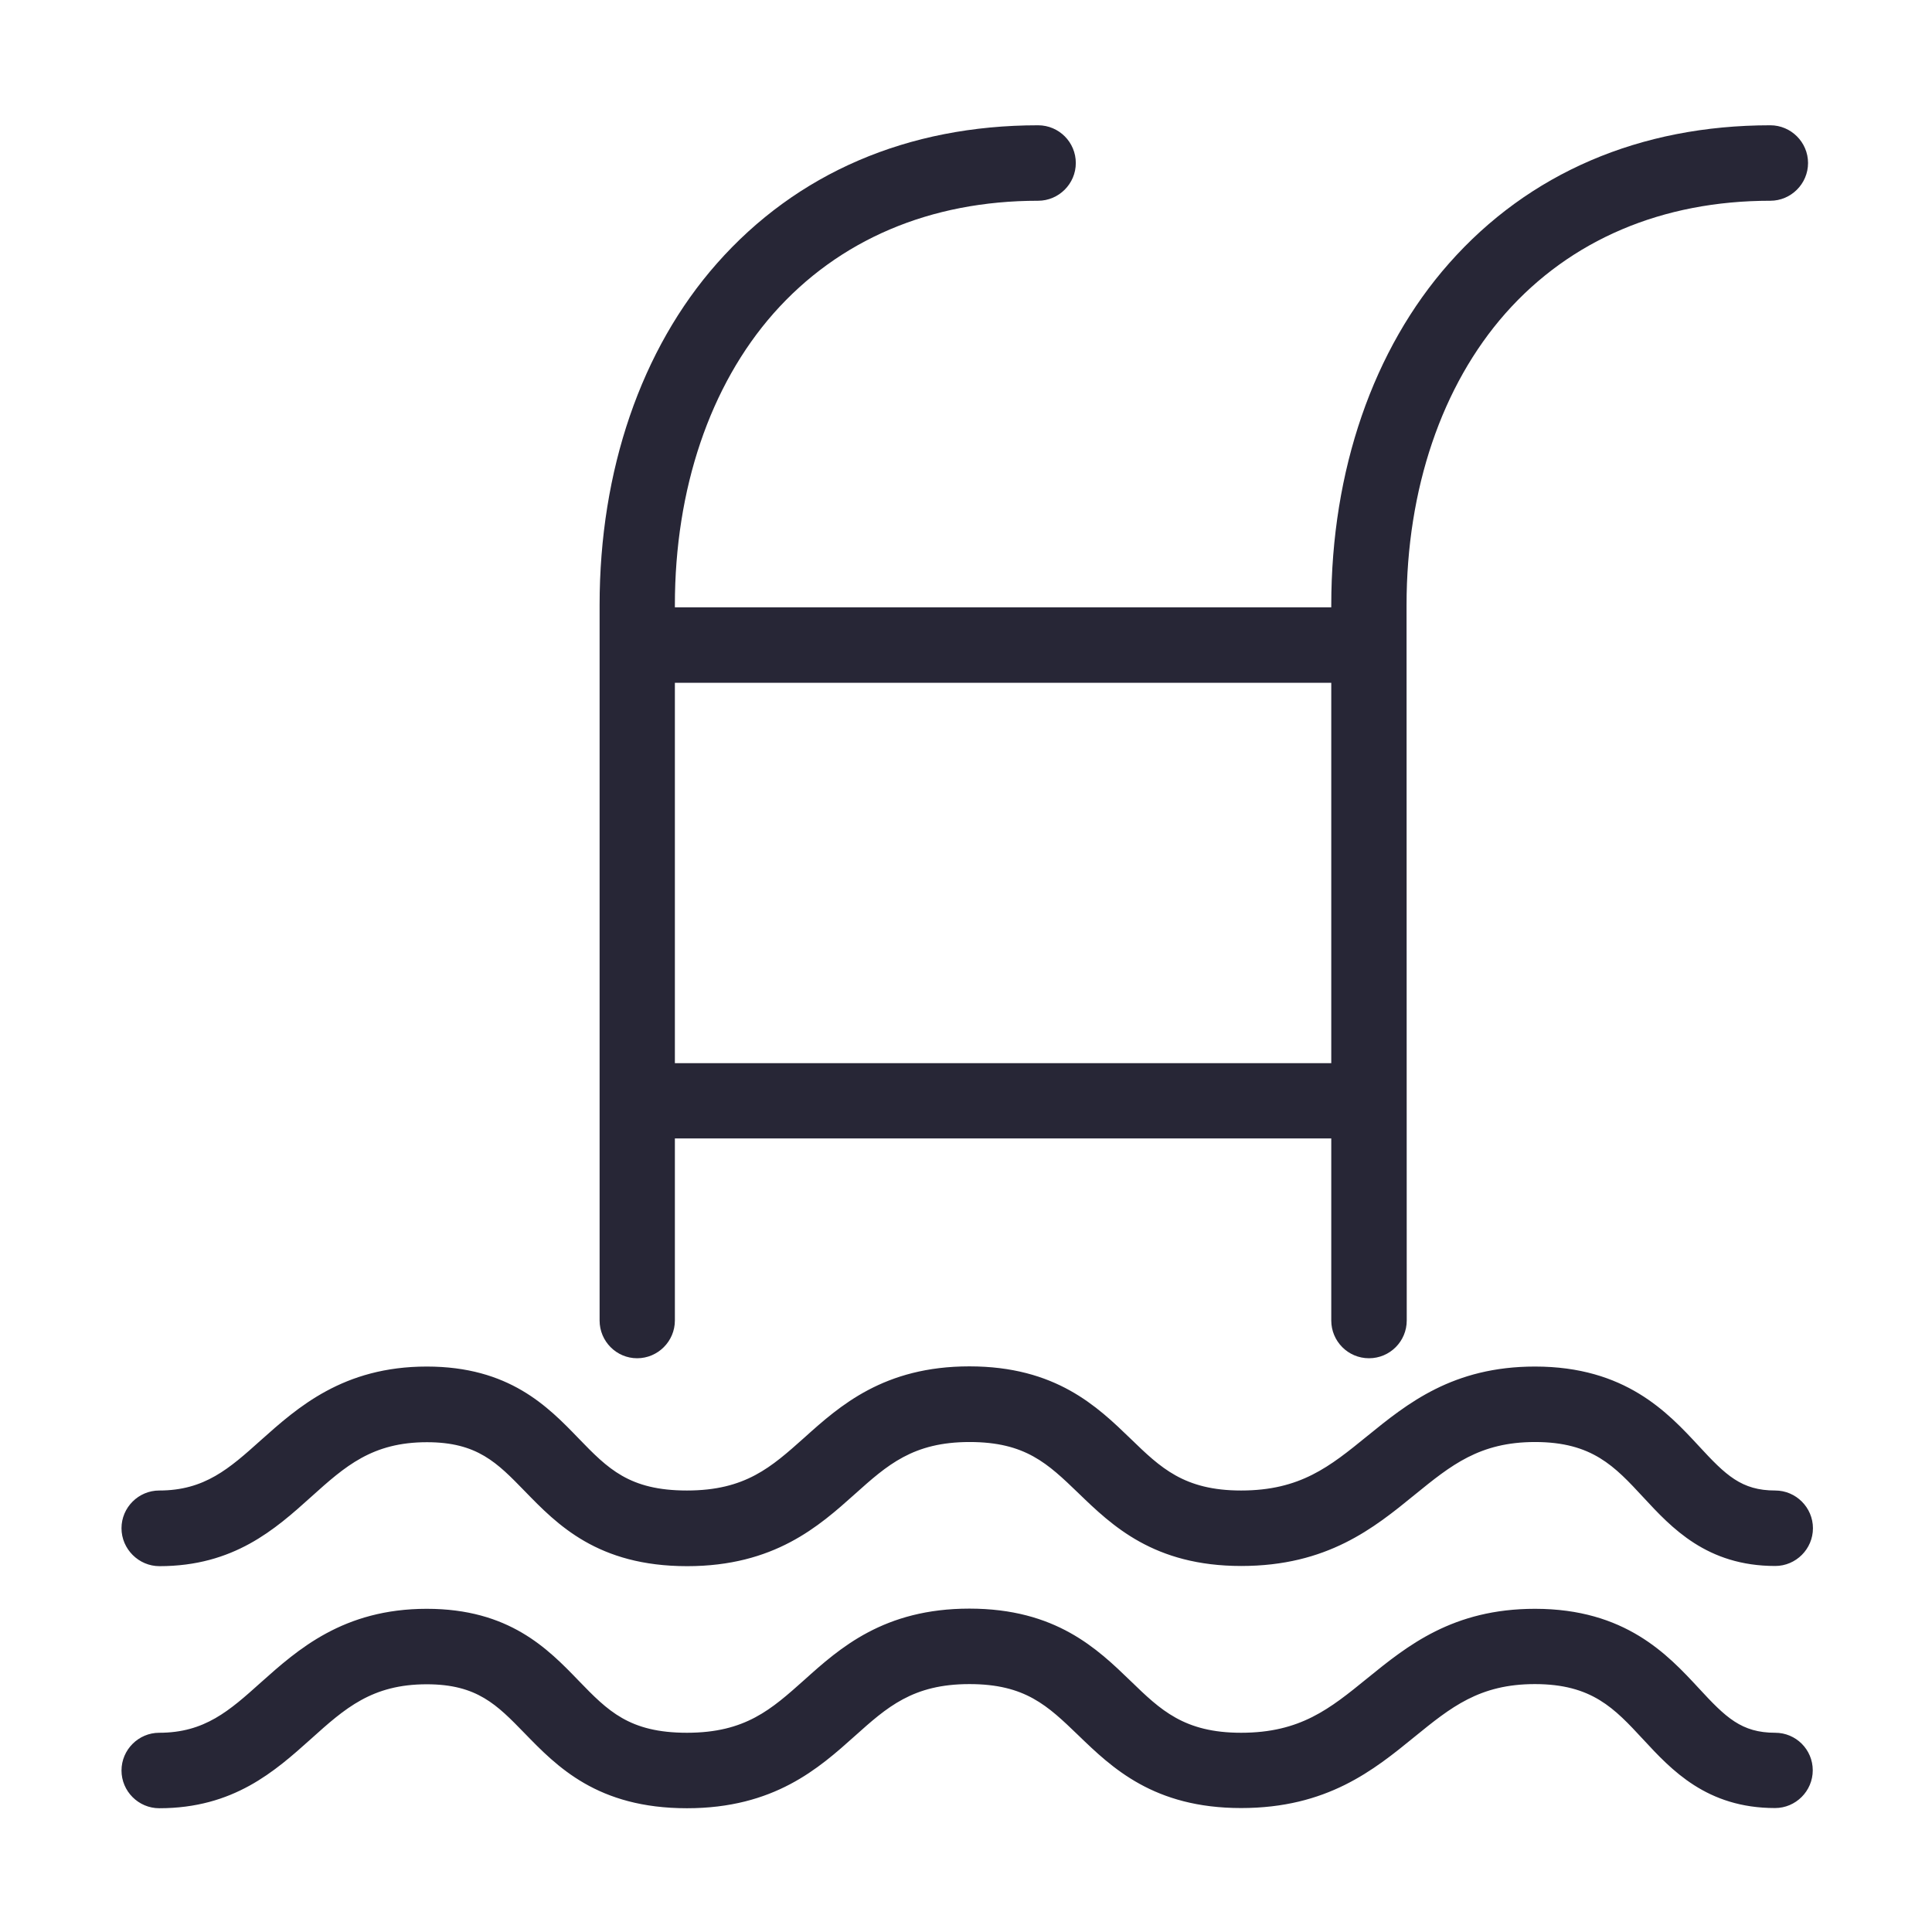 <svg xmlns="http://www.w3.org/2000/svg" viewBox="0 0 1024 1024" version="1.1"><path d="M84.5 830.1c39.4 0 61.3-19.5 80.5-36.8 18-16.2 32.3-28.9 61.3-28.9 26.7 0 37.2 10.9 51.8 25.9 17.2 17.7 38.6 39.8 86.1 39.8 46.2 0 69.9-21.2 88.9-38.2 17.2-15.4 30.8-27.6 60.8-27.6 29.6 0 41.4 11.4 57.7 27.1 17.8 17.2 40 38.6 86.3 38.6 45.6 0 70.3-20.1 92-37.8 19.2-15.6 34.3-27.9 63.7-27.9 30.3 0 42.2 12.9 57.4 29.3 15 16.2 33.7 36.4 69.9 36.4 11 0 20-9 20-20s-9-20-20-20c-17.9 0-26.2-8.1-40.5-23.6-16.5-17.8-39-42.1-86.8-42.1-43.6 0-67.7 19.6-89 36.9-19.8 16.1-35.4 28.8-66.8 28.8-30.2 0-42.7-12.1-58.5-27.4-17.7-17.1-39.7-38.4-85.5-38.4-45.3 0-68.7 20.9-87.5 37.8-17.5 15.6-31.2 28-62.2 28-30.6 0-41.9-11.6-57.4-27.6-16.4-17-36.9-38.1-80.5-38.1-44.3 0-68.5 21.7-88 39.1-16.6 14.9-29.7 26.6-53.8 26.6-11 0-20 9-20 20S73.5 830.1 84.5 830.1z" fill="#272636" p-id="1384"></path><path d="M940.9 918.4c-17.9 0-26.2-8.1-40.5-23.6-16.5-17.8-39-42.1-86.8-42.1-43.6 0-67.7 19.6-89 36.9-19.8 16.1-35.4 28.8-66.8 28.8-30.2 0-42.7-12.1-58.5-27.4-17.7-17.1-39.7-38.4-85.5-38.4-45.3 0-68.7 20.9-87.5 37.8-17.5 15.6-31.2 28-62.2 28-30.6 0-41.9-11.6-57.4-27.6-16.4-17-36.9-38.1-80.5-38.1-44.3 0-68.5 21.7-88 39.1-16.6 14.9-29.7 26.6-53.8 26.6-11 0-20 9-20 20s9 20 20 20c39.4 0 61.3-19.6 80.5-36.8 18-16.2 32.3-28.9 61.3-28.9 26.7 0 37.2 10.9 51.8 25.9 17.2 17.7 38.6 39.8 86.1 39.8 46.2 0 69.9-21.2 88.9-38.2 17.2-15.4 30.8-27.6 60.8-27.6 29.6 0 41.4 11.4 57.7 27.1 17.8 17.2 40 38.6 86.3 38.6 45.6 0 70.3-20.1 92-37.8 19.2-15.6 34.3-27.9 63.7-27.9 30.3 0 42.2 12.9 57.4 29.3 15 16.2 33.7 36.4 69.9 36.4 11 0 20-9 20-20S951.9 918.4 940.9 918.4z" fill="#272636" p-id="1385"></path><path d="M337.7 719.9c11 0 20-9 20-20l0-96.5 347.9 0 0 96.5c0 11 8.9 20 20 20s20-9 20-20L745.5 320.7c0-61.5 18.7-116.4 52.4-154.6 34.5-39 83.1-59.7 140.4-59.7 11 0 20-9 20-20 0-11-9-20-20-20-69.1 0-128 25.3-170.3 73.2-40.2 45.5-62.4 109.8-62.4 181.1l0 1.2-347.9 0 0-1.2c0-61.5 18.6-116.4 52.3-154.6 34.5-39 83-59.7 140.2-59.7 11 0 20-9 20-20 0-11-8.9-20-20-20-69.1 0-127.9 25.3-170.2 73.2-40.2 45.5-62.2 109.8-62.2 181.1l0 379.2C317.8 710.9 326.7 719.9 337.7 719.9zM705.6 361.9l0 201.6-347.9 0 0-201.6L705.6 361.9z" fill="#272636" p-id="1386"></path></svg>